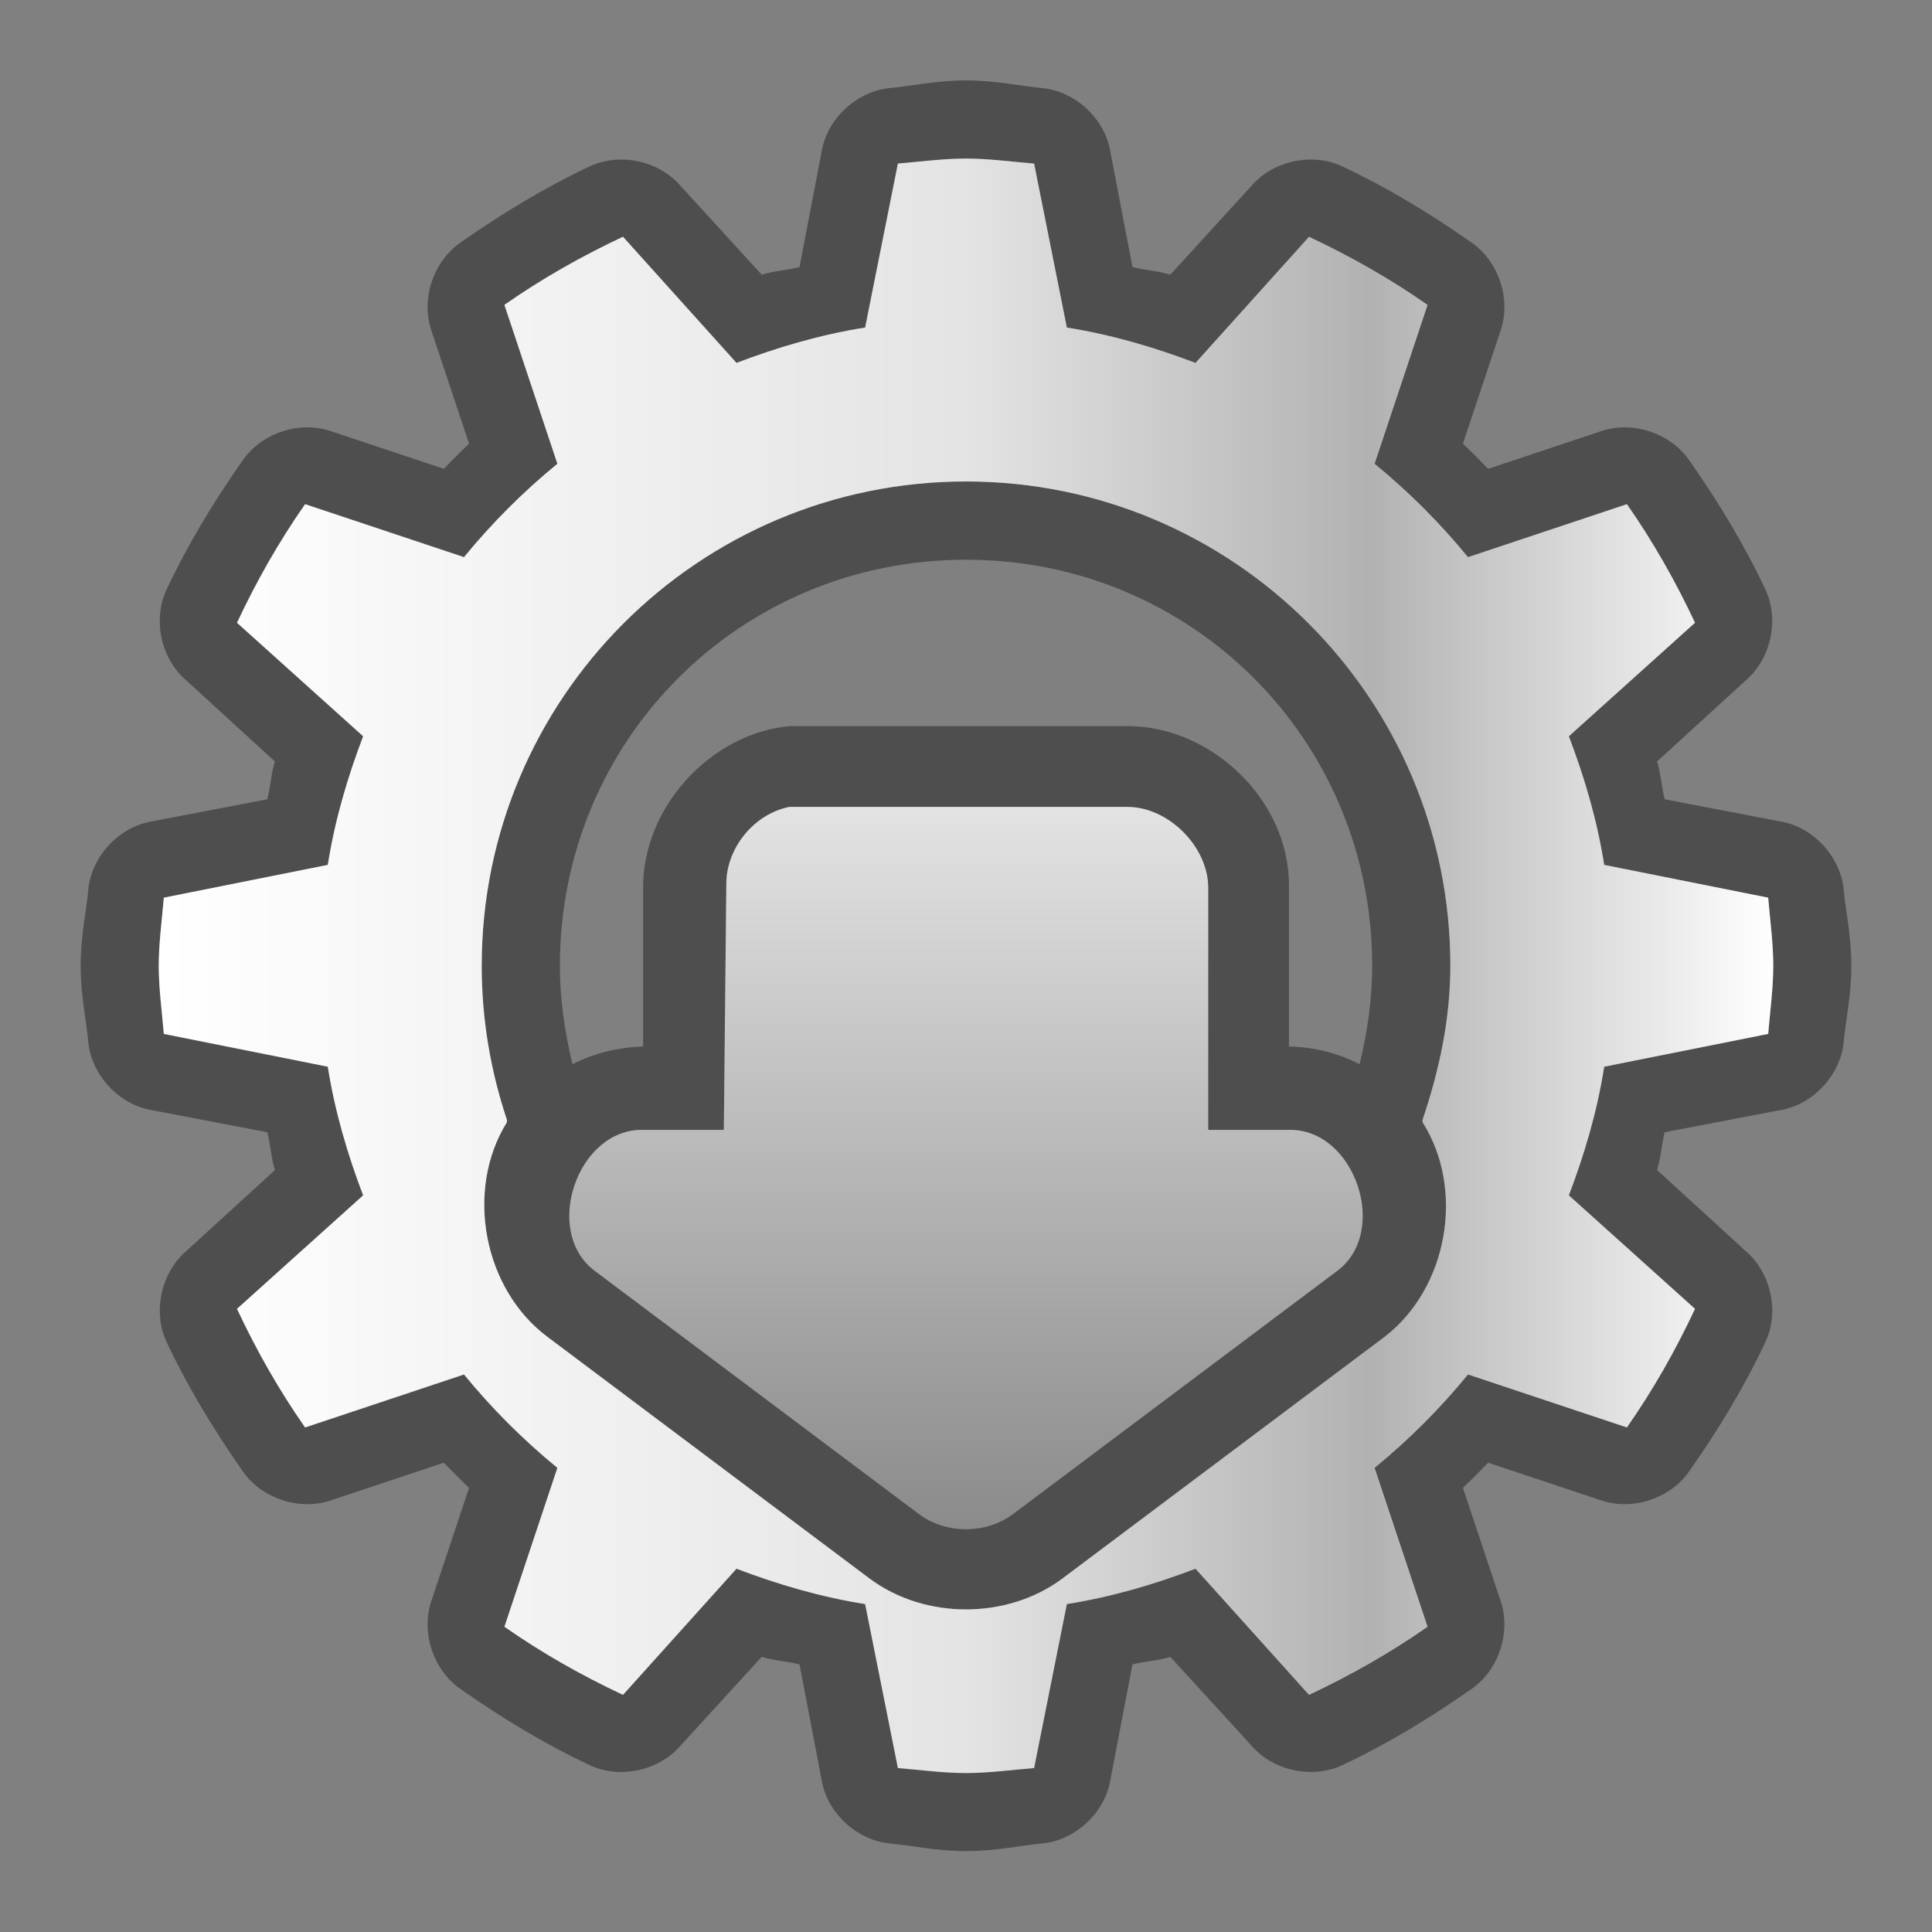 <?xml version="1.0" encoding="UTF-8" standalone="no"?>
<!-- Created with Inkscape (http://www.inkscape.org/) -->

<svg
   xmlns:dc="http://purl.org/dc/elements/1.1/"
   xmlns:cc="http://creativecommons.org/ns#"
   xmlns:rdf="http://www.w3.org/1999/02/22-rdf-syntax-ns#"
   xmlns:svg="http://www.w3.org/2000/svg"
   xmlns="http://www.w3.org/2000/svg"
   xmlns:xlink="http://www.w3.org/1999/xlink"
   xmlns:sodipodi="http://sodipodi.sourceforge.net/DTD/sodipodi-0.dtd"
   xmlns:inkscape="http://www.inkscape.org/namespaces/inkscape"
   width="24"
   height="24"
   id="svg1966"
   sodipodi:version="0.32"
   inkscape:version="0.91 r13725"
   version="1.0"
   sodipodi:docname="update-low.svgz">
  <rect width="100%" height="100%" fill="#808080" stroke="none"/>
  <defs
     id="defs1968">
    <radialGradient
       id="XMLID_15_"
       cx="538.773"
       cy="651.104"
       r="126.023"
       gradientTransform="translate(-484,-674)"
       gradientUnits="userSpaceOnUse">
      <stop
         offset="0"
         style="stop-color:#CCEAAC"
         id="stop137" />
      <stop
         offset="0.539"
         style="stop-color:#3BA42A"
         id="stop139" />
      <stop
         offset="1"
         style="stop-color:#91E851"
         id="stop141" />
    </radialGradient>
    <linearGradient
       spreadMethod="reflect"
       gradientUnits="userSpaceOnUse"
       y2="18.5"
       x2="13.351"
       y1="18.5"
       x1="10.074"
       id="linearGradient3852"
       xlink:href="#linearGradient3846"
       inkscape:collect="always" />
    <linearGradient
       gradientTransform="matrix(0.673,0,0,1.903,22.307,6.097)"
       gradientUnits="userSpaceOnUse"
       y2="5.755"
       x2="73.511"
       y1="1"
       x1="73.511"
       id="linearGradient3170"
       xlink:href="#linearGradient3164"
       inkscape:collect="always" />
    <linearGradient
       id="linearGradient2858">
      <stop
         id="stop2860"
         offset="0"
         style="stop-color:#303030;stop-opacity:1;" />
      <stop
         style="stop-color:white;stop-opacity:0.592;"
         offset="0.058"
         id="stop2863" />
      <stop
         style="stop-color:#4b4b4b;stop-opacity:0.184;"
         offset="0.115"
         id="stop2868" />
      <stop
         style="stop-color:black;stop-opacity:0;"
         offset="0.692"
         id="stop2866" />
      <stop
         id="stop2870"
         offset="0.904"
         style="stop-color:black;stop-opacity:0.097;" />
      <stop
         style="stop-color:white;stop-opacity:0.545;"
         offset="0.952"
         id="stop2867" />
      <stop
         id="stop2862"
         offset="1"
         style="stop-color:#5d5d5d;stop-opacity:1;" />
    </linearGradient>
    <linearGradient
       id="linearGradient3041">
      <stop
         style="stop-color:#303030;stop-opacity:1;"
         offset="0"
         id="stop3043" />
      <stop
         id="stop3045"
         offset="0.115"
         style="stop-color:#555;stop-opacity:1;" />
      <stop
         style="stop-color:#3b3b3b;stop-opacity:1;"
         offset="0.266"
         id="stop3053" />
      <stop
         id="stop3057"
         offset="0.286"
         style="stop-color:#646464;stop-opacity:1;" />
      <stop
         id="stop3055"
         offset="0.437"
         style="stop-color:#7b7b7b;stop-opacity:1;" />
      <stop
         id="stop3047"
         offset="0.692"
         style="stop-color:#888;stop-opacity:1;" />
      <stop
         style="stop-color:#747474;stop-opacity:1;"
         offset="0.904"
         id="stop3049" />
      <stop
         style="stop-color:#5d5d5d;stop-opacity:1;"
         offset="1"
         id="stop3051" />
    </linearGradient>
    <linearGradient
       id="linearGradient3164"
       inkscape:collect="always">
      <stop
         id="stop3166"
         offset="0"
         style="stop-color:white;stop-opacity:1;" />
      <stop
         id="stop3168"
         offset="1"
         style="stop-color:white;stop-opacity:0;" />
    </linearGradient>
    <linearGradient
       id="linearGradient2877">
      <stop
         id="stop2879"
         offset="0"
         style="stop-color:#390000;stop-opacity:1;" />
      <stop
         id="stop2881"
         offset="1"
         style="stop-color:#970000;stop-opacity:0;" />
    </linearGradient>
    <linearGradient
       id="linearGradient2895">
      <stop
         id="stop2897"
         offset="0"
         style="stop-color:white;stop-opacity:1;" />
      <stop
         id="stop2899"
         offset="1"
         style="stop-color:white;stop-opacity:0;" />
    </linearGradient>
    <linearGradient
       id="linearGradient3846"
       inkscape:collect="always">
      <stop
         id="stop3848"
         offset="0"
         style="stop-color:#590000;stop-opacity:1;" />
      <stop
         id="stop3850"
         offset="1"
         style="stop-color:#590000;stop-opacity:0;" />
    </linearGradient>
    <linearGradient
       id="linearGradient2863">
      <stop
         id="stop2865"
         offset="0"
         style="stop-color:#bf0000;stop-opacity:1;" />
      <stop
         style="stop-color:#bf0000;stop-opacity:0;"
         offset="0.5"
         id="stop2873" />
      <stop
         id="stop2869"
         offset="1"
         style="stop-color:#bf0000;stop-opacity:0;" />
    </linearGradient>
    <linearGradient
       id="linearGradient3802">
      <stop
         id="stop3804"
         offset="0"
         style="stop-color:#ffffff;stop-opacity:1;" />
      <stop
         style="stop-color:#ffffff;stop-opacity:0.784;"
         offset="0.5"
         id="stop3818" />
      <stop
         id="stop3820"
         offset="0.75"
         style="stop-color:#ffffff;stop-opacity:0.392;" />
      <stop
         id="stop3806"
         offset="1"
         style="stop-color:#ffffff;stop-opacity:1;" />
    </linearGradient>
    <linearGradient
       inkscape:collect="always"
       xlink:href="#linearGradient3802"
       id="linearGradient4072"
       gradientUnits="userSpaceOnUse"
       gradientTransform="matrix(1.003,0,0,1.003,18.481,1016.66)"
       x1="2"
       y1="12"
       x2="22"
       y2="12" />
    <linearGradient
       inkscape:collect="always"
       xlink:href="#linearGradient3164"
       id="linearGradient4081"
       x1="31.06"
       y1="1023.661"
       x2="31.06"
       y2="1036.563"
       gradientUnits="userSpaceOnUse"
       gradientTransform="matrix(1.003,0,0,1.003,-0.087,-2.9)" />
  </defs>
  <sodipodi:namedview
     id="base"
     pagecolor="#ffffff"
     bordercolor="#666666"
     borderopacity="1.0"
     inkscape:pageopacity="0.0"
     inkscape:pageshadow="2"
     inkscape:zoom="5.4999999"
     inkscape:cx="-10.396959"
     inkscape:cy="-14.398301"
     inkscape:current-layer="layer1"
     showgrid="true"
     inkscape:document-units="px"
     inkscape:grid-bbox="true"
     inkscape:window-width="1920"
     inkscape:window-height="934"
     inkscape:window-x="0"
     inkscape:window-y="34"
     fit-margin-top="0"
     fit-margin-left="0"
     fit-margin-right="0"
     fit-margin-bottom="0"
     inkscape:window-maximized="1" />
  <g
     id="layer1"
     inkscape:label="Layer 1"
     inkscape:groupmode="layer"
     transform="translate(160.553,53.143)">
    <g
       id="update-low"
       transform="translate(-179.068,-1069.838)">
      <g
         id="g4050">
        <path
           style="fill:#000000;fill-opacity:0.392;stroke:none"
           d="m 30.515,1017.694 c -0.373,0 -0.699,0.074 -0.94,0.094 -0.402,0.037 -0.762,0.357 -0.846,0.752 l -0.282,1.473 c -0.157,0.039 -0.318,0.047 -0.47,0.094 l -1.003,-1.097 c -0.267,-0.316 -0.752,-0.423 -1.128,-0.251 -0.561,0.264 -1.085,0.582 -1.598,0.94 -0.345,0.231 -0.507,0.703 -0.376,1.097 l 0.47,1.41 c -0.106,0.101 -0.213,0.208 -0.313,0.313 l -1.41,-0.47 c -0.394,-0.131 -0.866,0.031 -1.097,0.376 -0.359,0.513 -0.676,1.037 -0.94,1.598 -0.173,0.376 -0.065,0.861 0.251,1.128 l 1.097,1.003 c -0.047,0.152 -0.055,0.313 -0.094,0.47 l -1.473,0.282 c -0.395,0.084 -0.715,0.444 -0.752,0.846 -0.02,0.241 -0.094,0.568 -0.094,0.94 0,0.372 0.074,0.699 0.094,0.94 0.037,0.402 0.357,0.762 0.752,0.846 l 1.473,0.282 c 0.039,0.157 0.047,0.318 0.094,0.47 l -1.097,1.003 c -0.316,0.268 -0.423,0.752 -0.251,1.128 0.264,0.561 0.582,1.085 0.94,1.598 0.231,0.345 0.703,0.507 1.097,0.376 l 1.41,-0.47 c 0.101,0.106 0.208,0.213 0.313,0.313 l -0.47,1.41 c -0.131,0.394 0.031,0.866 0.376,1.097 0.513,0.359 1.037,0.676 1.598,0.94 0.376,0.173 0.861,0.065 1.128,-0.251 l 1.003,-1.097 c 0.152,0.047 0.313,0.054 0.47,0.094 l 0.282,1.473 c 0.084,0.395 0.444,0.715 0.846,0.752 0.241,0.02 0.568,0.094 0.94,0.094 0.373,0 0.699,-0.074 0.94,-0.094 0.402,-0.037 0.762,-0.357 0.846,-0.752 l 0.282,-1.473 c 0.157,-0.039 0.318,-0.047 0.47,-0.094 l 1.003,1.097 c 0.267,0.316 0.752,0.423 1.128,0.251 0.561,-0.264 1.085,-0.582 1.598,-0.94 0.345,-0.231 0.507,-0.703 0.376,-1.097 l -0.47,-1.41 c 0.106,-0.101 0.213,-0.208 0.313,-0.313 l 1.41,0.47 c 0.394,0.131 0.866,-0.031 1.097,-0.376 0.359,-0.513 0.676,-1.037 0.94,-1.598 0.173,-0.376 0.065,-0.861 -0.251,-1.128 l -1.097,-1.003 c 0.047,-0.152 0.055,-0.313 0.094,-0.47 l 1.473,-0.282 c 0.395,-0.084 0.715,-0.444 0.752,-0.846 0.02,-0.241 0.094,-0.568 0.094,-0.94 0,-0.373 -0.074,-0.699 -0.094,-0.94 -0.038,-0.402 -0.357,-0.762 -0.752,-0.846 l -1.473,-0.282 c -0.039,-0.157 -0.047,-0.318 -0.094,-0.47 l 1.097,-1.003 c 0.316,-0.268 0.423,-0.752 0.251,-1.128 -0.264,-0.561 -0.582,-1.085 -0.94,-1.598 -0.231,-0.345 -0.703,-0.507 -1.097,-0.376 l -1.41,0.47 c -0.101,-0.106 -0.208,-0.213 -0.313,-0.313 l 0.47,-1.41 c 0.131,-0.394 -0.031,-0.866 -0.376,-1.097 -0.513,-0.359 -1.037,-0.676 -1.598,-0.94 -0.376,-0.173 -0.861,-0.065 -1.128,0.251 l -1.003,1.097 c -0.152,-0.047 -0.313,-0.054 -0.47,-0.094 l -0.282,-1.473 c -0.084,-0.395 -0.444,-0.715 -0.846,-0.752 -0.241,-0.02 -0.568,-0.094 -0.94,-0.094 z m 0,0.971 c 0.283,0 0.569,0.039 0.846,0.063 l 0.407,2.037 c 0.554,0.087 1.088,0.245 1.598,0.439 l 1.41,-1.567 c 0.518,0.243 1.008,0.521 1.473,0.846 l -0.658,1.974 c 0.421,0.344 0.816,0.739 1.16,1.16 l 1.974,-0.658 c 0.325,0.465 0.603,0.955 0.846,1.473 l -1.567,1.41 c 0.194,0.51 0.352,1.044 0.439,1.598 l 2.037,0.408 c 0.023,0.278 0.063,0.563 0.063,0.846 0,0.283 -0.04,0.569 -0.063,0.846 l -2.037,0.407 c -0.087,0.554 -0.245,1.088 -0.439,1.598 l 1.567,1.41 c -0.243,0.518 -0.521,1.008 -0.846,1.473 l -1.974,-0.658 c -0.343,0.421 -0.739,0.816 -1.16,1.16 l 0.658,1.974 c -0.465,0.325 -0.955,0.603 -1.473,0.846 l -1.41,-1.567 c -0.51,0.194 -1.045,0.352 -1.598,0.439 l -0.407,2.037 c -0.277,0.023 -0.563,0.063 -0.846,0.063 -0.283,0 -0.569,-0.039 -0.846,-0.063 l -0.407,-2.037 c -0.554,-0.087 -1.088,-0.245 -1.598,-0.439 l -1.41,1.567 c -0.518,-0.243 -1.008,-0.521 -1.473,-0.846 l 0.658,-1.974 c -0.421,-0.344 -0.816,-0.739 -1.16,-1.16 l -1.974,0.658 c -0.325,-0.465 -0.603,-0.955 -0.846,-1.473 l 1.567,-1.41 c -0.194,-0.51 -0.352,-1.045 -0.439,-1.598 l -2.037,-0.407 c -0.023,-0.278 -0.063,-0.563 -0.063,-0.846 0,-0.283 0.04,-0.569 0.063,-0.846 l 2.037,-0.408 c 0.087,-0.554 0.245,-1.088 0.439,-1.598 l -1.567,-1.41 c 0.243,-0.518 0.521,-1.008 0.846,-1.473 l 1.974,0.658 c 0.343,-0.421 0.739,-0.816 1.16,-1.16 l -0.658,-1.974 c 0.465,-0.325 0.955,-0.603 1.473,-0.846 l 1.41,1.567 c 0.51,-0.194 1.045,-0.352 1.598,-0.439 l 0.407,-2.037 c 0.277,-0.023 0.563,-0.063 0.846,-0.063 z m 0,4.011 c -3.323,0 -6.017,2.694 -6.017,6.017 0,0.668 0.112,1.311 0.313,1.912 -8e-5,0.01 -8e-5,0.021 0,0.031 -0.523,0.843 -0.293,2.069 0.501,2.664 l 4.011,3.009 c 0.684,0.505 1.698,0.505 2.382,0 l 4.011,-3.009 c 0.784,-0.604 1,-1.828 0.47,-2.664 8e-5,-0.01 8e-5,-0.021 0,-0.031 0.203,-0.603 0.345,-1.24 0.345,-1.912 0,-3.323 -2.694,-6.017 -6.017,-6.017 z m 0,0.972 c 2.807,0 5.046,2.239 5.046,5.045 0,0.421 -0.062,0.833 -0.157,1.222 -0.271,-0.139 -0.573,-0.214 -0.877,-0.22 l 0,-2.006 c -1.05e-4,-1.05 -0.956,-1.974 -2.006,-1.974 l -4.011,0 c -0.063,0 -0.125,0 -0.188,0 -0.986,0.093 -1.822,1.015 -1.818,2.006 l 1e-6,1.974 c -0.304,0.01 -0.607,0.081 -0.877,0.22 -0.095,-0.39 -0.157,-0.801 -0.157,-1.222 0,-2.806 2.239,-5.045 5.046,-5.045 z m -2.194,3.071 c 0.031,0 0.063,0 0.094,0 0.031,0 0.063,0 0.094,0 l 4.011,0 c 0.509,10e-5 1.003,0.494 1.003,1.003 l 0,3.009 1.003,0 c 0.819,-0.018 1.256,1.27 0.595,1.755 l -4.011,3.009 c -0.338,0.262 -0.853,0.262 -1.191,0 l -4.011,-3.009 c -0.661,-0.484 -0.224,-1.773 0.595,-1.755 l 1.003,0 0.031,-3.04 c -0.008,-0.452 0.34,-0.884 0.783,-0.972 z"
           id="path3928"
           inkscape:connector-curvature="0"
           sodipodi:nodetypes="sccccccccccccccccccsccccccccccccccccccsccccccccccccccccccsccccccccccccccccccssccccccccccccsccccccccccccsccccccccccccsccccccccccccsssccccccccsssscccccccccssccccccccccccccc" />
        <rect
           y="1016.695"
           x="18.515"
           height="24"
           width="24"
           id="rect3930"
           style="fill:none;stroke:none" />
        <path
           id="path4070"
           d="m 30.515,1018.665 c -0.283,0 -0.569,0.038 -0.846,0.062 l -0.407,2.037 c -0.554,0.087 -1.088,0.245 -1.598,0.439 l -1.41,-1.567 c -0.518,0.243 -1.008,0.521 -1.473,0.846 l 0.658,1.974 c -0.421,0.344 -0.816,0.739 -1.16,1.16 l -1.974,-0.658 c -0.325,0.465 -0.603,0.955 -0.846,1.473 l 1.567,1.41 c -0.194,0.51 -0.352,1.044 -0.439,1.598 l -2.037,0.407 c -0.023,0.278 -0.063,0.563 -0.063,0.846 0,0.283 0.04,0.569 0.063,0.846 l 2.037,0.408 c 0.087,0.554 0.245,1.088 0.439,1.598 l -1.567,1.41 c 0.243,0.518 0.521,1.008 0.846,1.473 l 1.974,-0.658 c 0.343,0.421 0.739,0.816 1.16,1.16 l -0.658,1.974 c 0.465,0.325 0.955,0.603 1.473,0.846 l 1.41,-1.567 c 0.51,0.194 1.045,0.352 1.598,0.439 l 0.407,2.037 c 0.277,0.023 0.563,0.062 0.846,0.062 0.283,0 0.569,-0.039 0.846,-0.062 l 0.407,-2.037 c 0.554,-0.087 1.088,-0.245 1.598,-0.439 l 1.41,1.567 c 0.518,-0.243 1.008,-0.521 1.473,-0.846 l -0.658,-1.974 c 0.421,-0.344 0.816,-0.739 1.16,-1.16 l 1.974,0.658 c 0.325,-0.465 0.603,-0.955 0.846,-1.473 l -1.567,-1.41 c 0.194,-0.51 0.352,-1.044 0.439,-1.598 l 2.037,-0.408 c 0.023,-0.278 0.063,-0.563 0.063,-0.846 0,-0.283 -0.04,-0.569 -0.063,-0.846 l -2.037,-0.407 c -0.087,-0.554 -0.245,-1.088 -0.439,-1.598 l 1.567,-1.41 c -0.243,-0.518 -0.521,-1.008 -0.846,-1.473 l -1.974,0.658 c -0.343,-0.421 -0.739,-0.816 -1.16,-1.16 l 0.658,-1.974 c -0.465,-0.325 -0.955,-0.603 -1.473,-0.846 l -1.41,1.567 c -0.51,-0.194 -1.045,-0.352 -1.598,-0.439 l -0.407,-2.037 c -0.277,-0.023 -0.563,-0.062 -0.846,-0.062 z m 0,4.011 c 3.323,0 6.017,2.694 6.017,6.017 0,0.671 -0.142,1.309 -0.345,1.912 8e-5,0.01 8e-5,0.021 0,0.031 0.53,0.836 0.314,2.06 -0.47,2.664 l -4.011,3.009 c -0.684,0.505 -1.698,0.505 -2.382,0 l -4.011,-3.009 c -0.794,-0.595 -1.025,-1.821 -0.501,-2.664 -0.003,-0.01 0.003,-0.022 0,-0.031 -0.201,-0.6 -0.313,-1.244 -0.313,-1.912 0,-3.323 2.694,-6.017 6.017,-6.017 z"
           style="fill:url(#linearGradient4072);fill-opacity:1;stroke:none"
           inkscape:connector-curvature="0" />
        <path
           id="path3932"
           d="m 28.321,1026.719 c -0.443,0.087 -0.792,0.52 -0.783,0.972 l -0.031,3.04 -1.003,0 c -0.819,-0.018 -1.256,1.27 -0.595,1.755 l 4.011,3.009 c 0.338,0.262 0.853,0.262 1.191,0 l 4.011,-3.009 c 0.661,-0.484 0.224,-1.773 -0.595,-1.755 l -1.003,0 0,-3.009 c -7.7e-5,-0.509 -0.494,-1.003 -1.003,-1.003 l -4.011,0 c -0.031,0 -0.063,0 -0.094,0 -0.031,0 -0.063,0 -0.094,0 z"
           style="fill:url(#linearGradient4081);fill-opacity:1;stroke:none"
           inkscape:connector-curvature="0" />
      </g>
    </g>
  </g>
</svg>
